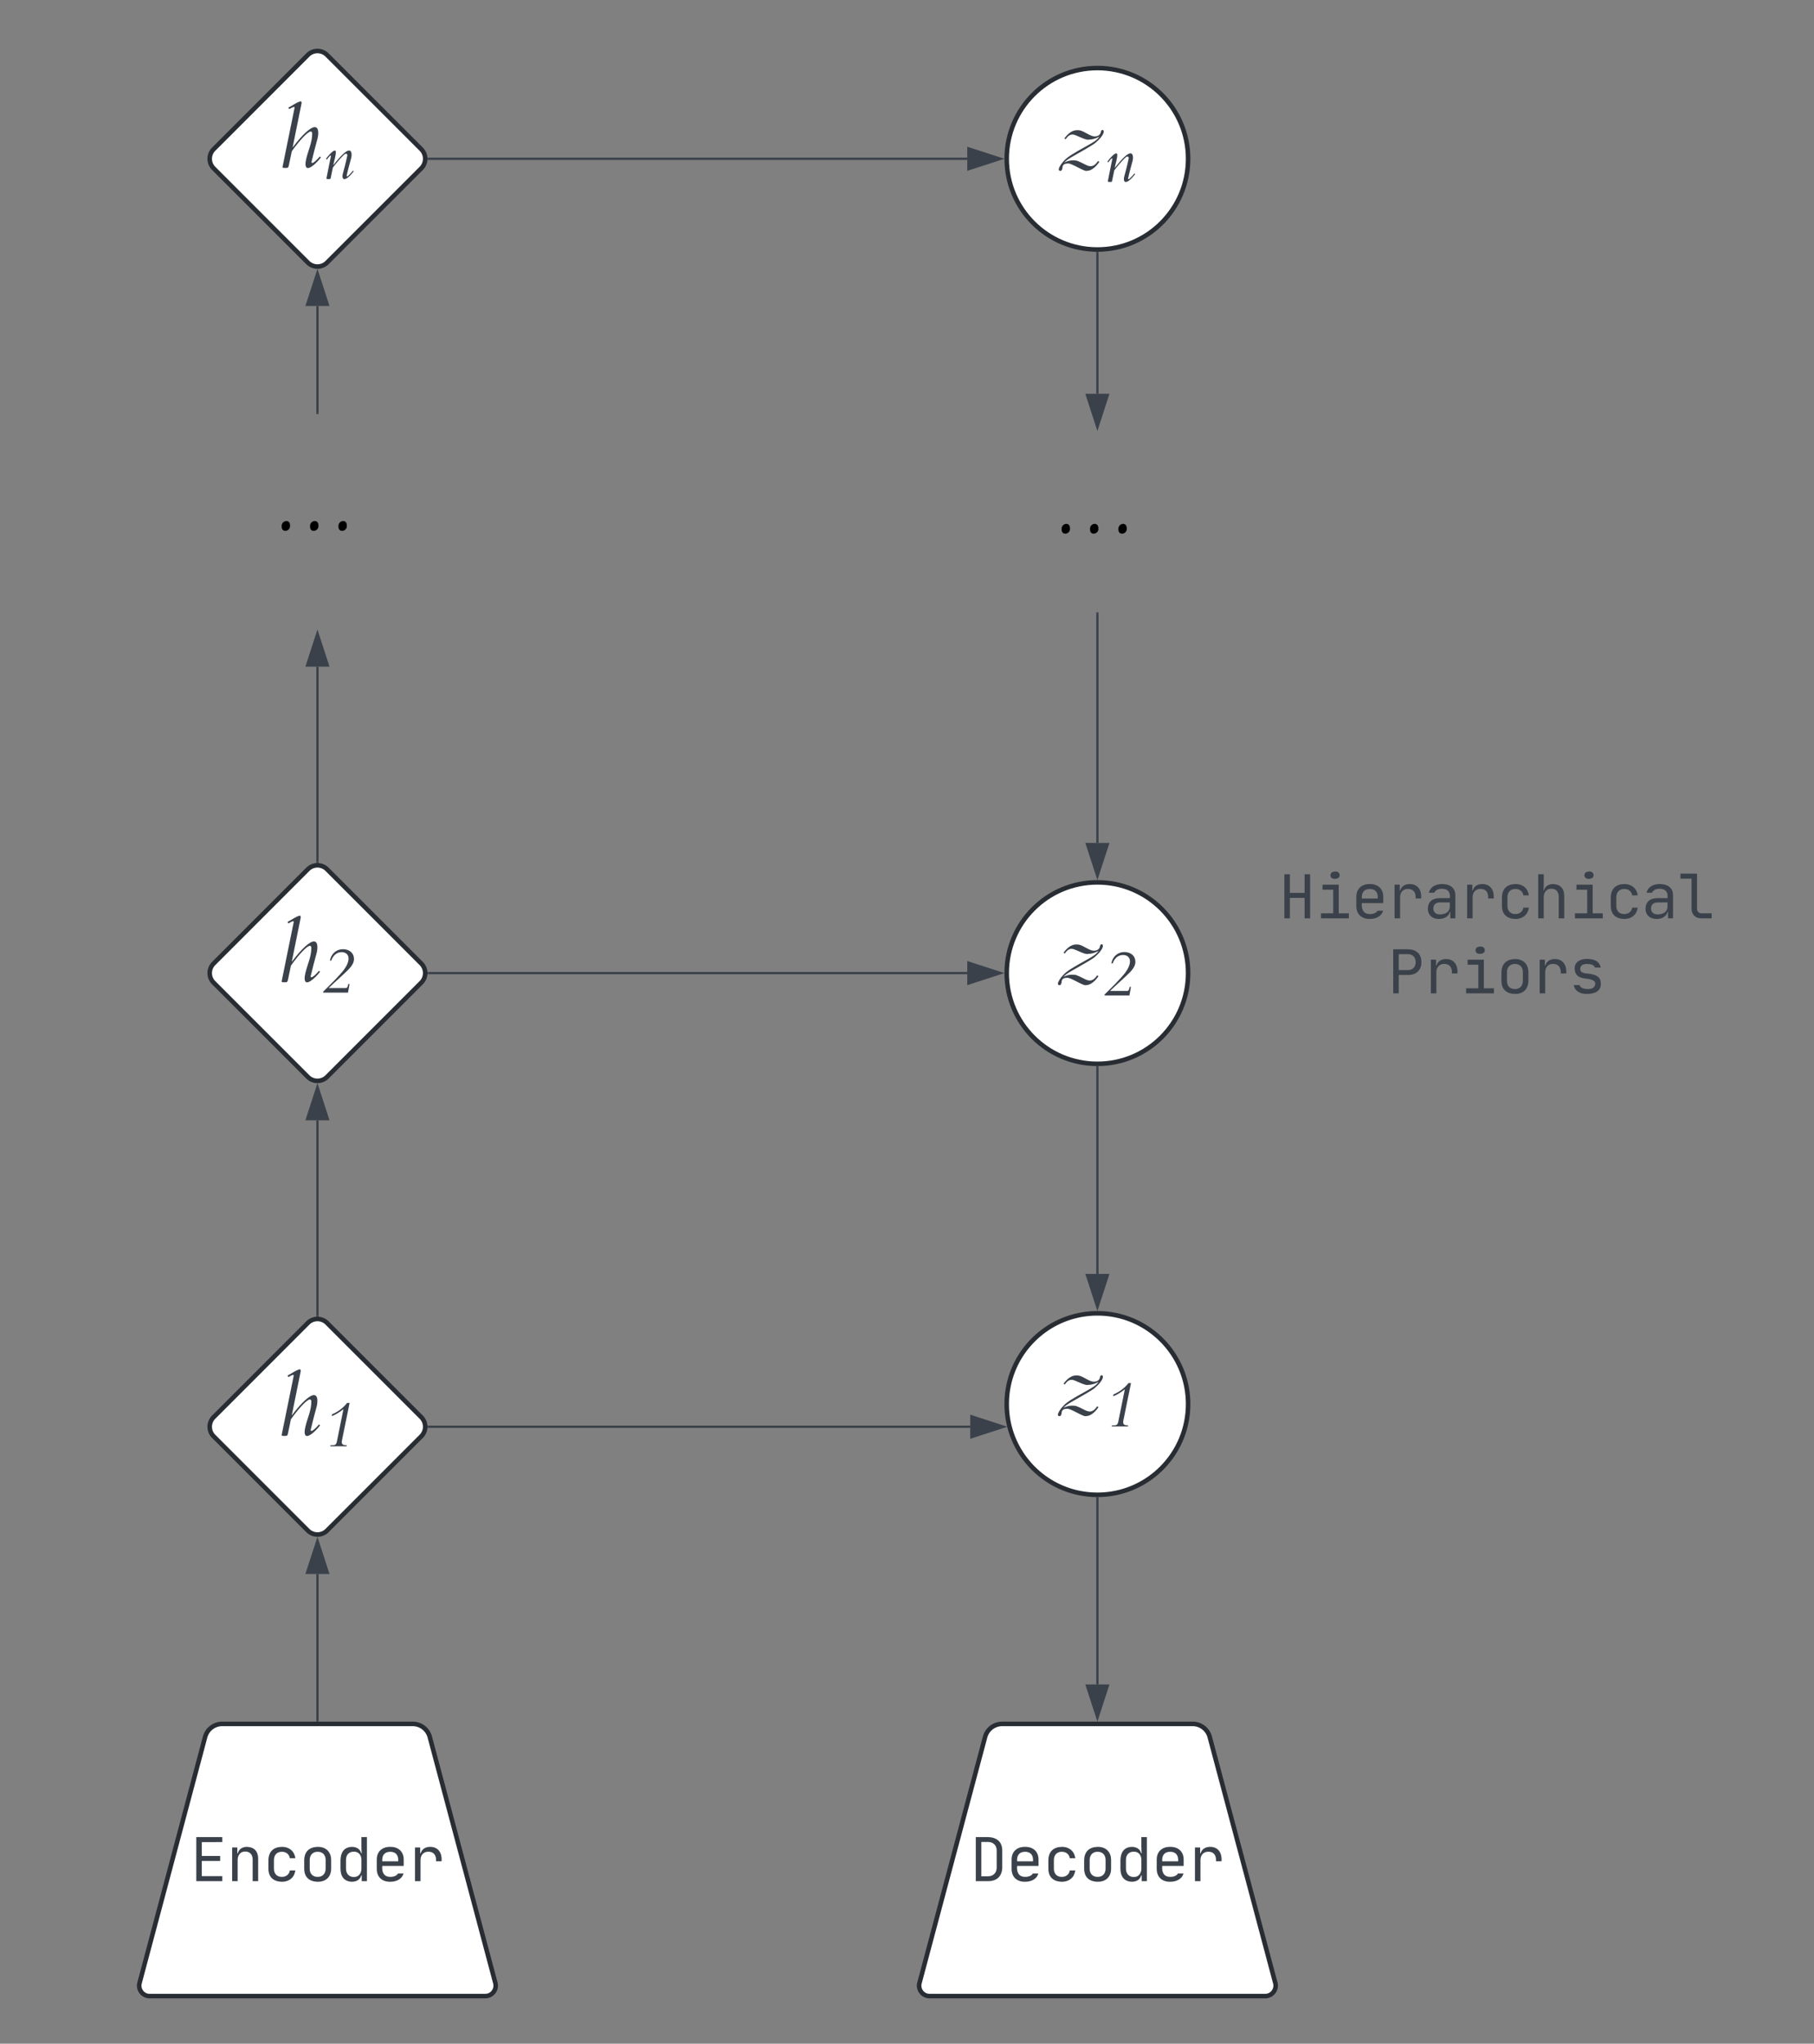 <svg xmlns="http://www.w3.org/2000/svg" xmlns:xlink="http://www.w3.org/1999/xlink" xmlns:lucid="lucid" width="800" height="901"><rect width="100%" height="100%" fill="#808080" stroke="none"/><g transform="translate(-180 440)" lucid:page-tab-id="0_0"><path d="M398.45 434.2A4.6 4.6 0 0 1 394 440H246a4.6 4.6 0 0 1-4.45-5.8l28.9-108.4A7.8 7.8 0 0 1 278 320h84a7.8 7.8 0 0 1 7.55 5.8zM742.42 434.2a4.6 4.6 0 0 1-4.45 5.8h-148a4.6 4.6 0 0 1-4.46-5.8l28.92-108.4a7.8 7.8 0 0 1 7.55-5.8h84a7.8 7.8 0 0 1 7.54 5.8zM703.97 179c0 22.1-17.9 40-40 40s-40-17.9-40-40 17.9-40 40-40 40 17.9 40 40z" stroke="#282c33" stroke-width="2" fill="#fff"/><use xlink:href="#a" transform="matrix(1,0,0,1,628.968,143.999) translate(17.307 39.817)"/><path d="M703.97-11c0 22.1-17.9 40-40 40s-40-17.9-40-40 17.9-40 40-40 40 17.9 40 40z" stroke="#282c33" stroke-width="2" fill="#fff"/><use xlink:href="#b" transform="matrix(1,0,0,1,628.968,-46.001) translate(17.307 39.817)"/><path d="M315.76 143.24a6 6 0 0 1 8.48 0l41.52 41.52a6 6 0 0 1 0 8.48l-41.52 41.52a6 6 0 0 1-8.48 0l-41.52-41.52a6 6 0 0 1 0-8.48z" stroke="#282c33" stroke-width="2" fill="#fff"/><use xlink:href="#c" transform="matrix(1,0,0,1,275,143.999) translate(27.947 48.567)"/><path d="M315.76-56.76a6 6 0 0 1 8.48 0l41.52 41.52a6 6 0 0 1 0 8.48l-41.52 41.52a6 6 0 0 1-8.48 0L274.24-6.76a6 6 0 0 1 0-8.48z" stroke="#282c33" stroke-width="2" fill="#fff"/><use xlink:href="#d" transform="matrix(1,0,0,1,275,-56.001) translate(27.947 48.567)"/><path d="M320 318.5v-64.6" stroke="#3a414a" fill="none"/><path d="M320.48 319h-.96v-.5h.96z" stroke="#3a414a" stroke-width=".05" fill="#3a414a"/><path d="M320 239.14l4.63 14.26h-9.26z" stroke="#3a414a" fill="#3a414a"/><path d="M320 139.98V53.9" stroke="#3a414a" fill="none"/><path d="M320.48 140.52l-.48-.04-.48.04v-.55h.96z" stroke="#3a414a" stroke-width=".05" fill="#3a414a"/><path d="M320 39.13l4.63 14.27h-9.26z" stroke="#3a414a" fill="#3a414a"/><path d="M369.02 189H607.9" stroke="#3a414a" fill="none"/><path d="M369.03 189.47h-.55l.04-.47-.04-.48h.55z" stroke="#3a414a" stroke-width=".05" fill="#3a414a"/><path d="M622.65 189l-14.26 4.63v-9.27z" stroke="#3a414a" fill="#3a414a"/><path d="M369.02-11h237.56" stroke="#3a414a" fill="none"/><path d="M369.03-10.53h-.55l.04-.47-.04-.48h.55z" stroke="#3a414a" stroke-width=".05" fill="#3a414a"/><path d="M621.35-11l-14.27 4.63v-9.27z" stroke="#3a414a" fill="#3a414a"/><path d="M663.97 30.5v91.11" stroke="#3a414a" fill="none"/><path d="M663.95 30l.5-.02v.53h-.96v-.53z" stroke="#3a414a" stroke-width=".05" fill="#3a414a"/><path d="M663.97 136.38l-4.64-14.27 9.27.02z" stroke="#3a414a" fill="#3a414a"/><path d="M663.97 220.5v82.12" stroke="#3a414a" fill="none"/><path d="M663.95 220l.5-.02v.53h-.96v-.53z" stroke="#3a414a" stroke-width=".05" fill="#3a414a"/><path d="M663.97 317.38l-4.64-14.26h9.27z" stroke="#3a414a" fill="#3a414a"/><path d="M703.97-370c0 22.1-17.9 40-40 40s-40-17.9-40-40 17.9-40 40-40 40 17.9 40 40z" stroke="#282c33" stroke-width="2" fill="#fff"/><use xlink:href="#e" transform="matrix(1,0,0,1,628.968,-405) translate(17.685 39.817)"/><path d="M315.76-415.76a6 6 0 0 1 8.48 0l41.52 41.52a6 6 0 0 1 0 8.48l-41.52 41.52a6 6 0 0 1-8.48 0l-41.52-41.52a6 6 0 0 1 0-8.48z" stroke="#282c33" stroke-width="2" fill="#fff"/><use xlink:href="#f" transform="matrix(1,0,0,1,275,-415) translate(28.325 48.567)"/><path d="M369.02-370h237.56" stroke="#3a414a" fill="none"/><path d="M369.03-369.52h-.55l.04-.48-.04-.48h.55z" stroke="#3a414a" stroke-width=".05" fill="#3a414a"/><path d="M621.35-370l-14.27 4.63v-9.26z" stroke="#3a414a" fill="#3a414a"/><path d="M703.97-210c0 22.1-17.9 40-40 40s-40-17.9-40-40 17.9-40 40-40 40 17.9 40 40z" stroke="#000" stroke-opacity="0" stroke-width="2" fill-opacity="0"/><use xlink:href="#g" transform="matrix(1,0,0,1,628.968,-245) translate(16.225 39.817)"/><path d="M315.76-255.76a6 6 0 0 1 8.48 0l41.52 41.52a6 6 0 0 1 0 8.48l-41.52 41.52a6 6 0 0 1-8.48 0l-41.52-41.52a6 6 0 0 1 0-8.48z" stroke="#000" stroke-opacity="0" stroke-width="2" fill-opacity="0"/><use xlink:href="#g" transform="matrix(1,0,0,1,275,-255) translate(26.225 48.567)"/><path d="M368-210H607.6" stroke="#000" stroke-opacity="0" fill="none"/><path d="M622.35-210l-14.27 4.63v-9.26z" stroke="#000" stroke-opacity="0" fill-opacity="0"/><path d="M320-60.02v-86.08" stroke="#3a414a" fill="none"/><path d="M320.48-59.48l-.48-.04-.48.04v-.55h.96z" stroke="#3a414a" stroke-width=".05" fill="#3a414a"/><path d="M320-160.87l4.63 14.27h-9.26z" stroke="#3a414a" fill="#3a414a"/><path d="M320-258v-47.1" stroke="#3a414a" fill="none"/><path d="M320.48-257.48l-.48-.03-.48.02v-.55h.96z" stroke="#3a414a" stroke-width=".05" fill="#3a414a"/><path d="M320-319.86l4.63 14.26h-9.26z" stroke="#3a414a" fill="#3a414a"/><path d="M200 356a6 6 0 0 1 6-6h228a6 6 0 0 1 6 6v48a6 6 0 0 1-6 6H206a6 6 0 0 1-6-6z" fill="none"/><use xlink:href="#h" transform="matrix(1,0,0,1,200,350) translate(64 39.333)"/><path d="M543.97 356a6 6 0 0 1 6-6h228a6 6 0 0 1 6 6v48a6 6 0 0 1-6 6h-228a6 6 0 0 1-6-6z" fill="none"/><use xlink:href="#i" transform="matrix(1,0,0,1,543.968,350) translate(64 39.333)"/><path d="M720-55a6 6 0 0 1 6-6h228a6 6 0 0 1 6 6v48a6 6 0 0 1-6 6H726a6 6 0 0 1-6-6z" fill="none"/><use xlink:href="#j" transform="matrix(1,0,0,1,720,-61.001) translate(24 25.867)"/><use xlink:href="#k" transform="matrix(1,0,0,1,720,-61.001) translate(72 58.933)"/><path d="M663.97-328.5v62.12" stroke="#3a414a" fill="none"/><path d="M663.95-329l.5-.02v.53h-.96v-.53z" stroke="#3a414a" stroke-width=".05" fill="#3a414a"/><path d="M663.97-251.62l-4.64-14.26h9.27z" stroke="#3a414a" fill="#3a414a"/><path d="M663.97-169.5V-68.4" stroke="#3a414a" fill="none"/><path d="M663.97-170l.47-.02v.53h-.95v-.53z" stroke="#3a414a" stroke-width=".05" fill="#3a414a"/><path d="M663.97-53.62l-4.64-14.27 9.27.02z" stroke="#3a414a" fill="#3a414a"/><defs><path fill="#3a414a" d="M320 12c-29 16-179-93-218-80-31 0-51 14-53 37-3 32-10 44-27 44C13 13 7 6 7-4c0-21 30-68 63-100 44-44 89-71 251-161 87-48 108-64 135-100-44 23-81 33-116 33-37 12-144-56-180-56-29 0-50 14-78 52l-13-9c47-63 91-91 142-91 33 0 48 5 104 36 43 24 67 33 88 33 35 0 61-17 67-45 4-19 9-26 18-26 10 0 15 6 15 17 0 23-25 62-59 95-47 45-47 45-268 171-65 37-85 51-108 76 37-18 63-24 97-24 42 0 48 3 142 50 59 30 94 13 133-43l14 10c-40 60-92 98-134 98" id="l"/><path fill="#3a414a" d="M303-90c-9 58 10 73 76 73l-3 17H120l4-17c65 0 87 5 101-64l102-504c-64 51-136 94-185 110l6-29c95-40 183-107 236-179h40" id="m"/><g id="a"><use transform="matrix(0.04,0,0,0.04,0,0)" xlink:href="#l"/><use transform="matrix(0.028,0,0,0.028,20.64,5.054)" xlink:href="#m"/></g><path fill="#3a414a" d="M8 0v-16c101-97 263-260 324-341 48-64 76-129 76-181 0-60-44-100-109-100-74 0-133 47-164 133h-21c20-108 102-179 205-179s174 62 174 152c0 53-22 99-88 169-50 53-232 213-311 291h254c41 6 47-21 55-64h20L399 0H8" id="n"/><g id="b"><use transform="matrix(0.04,0,0,0.04,0,0)" xlink:href="#l"/><use transform="matrix(0.028,0,0,0.028,20.64,5.054)" xlink:href="#n"/></g><path fill="#3a414a" d="M57 12c-29 0-26-4-23-22 43-215 88-428 131-643 0-4-3-8-7-8-6 0-25 8-53 24l-9-16c44-22 84-55 133-69 12-3 15 14 12 25l-98 484c104-140 197-225 244-225 48 0 43 80 30 129-24 85-45 169-66 256 0 5 4 10 9 10 13 0 42-24 84-72l11 11C406-40 342 13 313 13c-40 0-28-68-19-105 21-90 65-177 65-274 0-15-6-24-16-24-31 0-120 93-209 218L103-24c-8 36-8 36-46 36" id="o"/><g id="c"><use transform="matrix(0.04,0,0,0.04,0,0)" xlink:href="#o"/><use transform="matrix(0.028,0,0,0.028,19.36,5.054)" xlink:href="#m"/></g><g id="d"><use transform="matrix(0.04,0,0,0.04,0,0)" xlink:href="#o"/><use transform="matrix(0.028,0,0,0.028,19.36,5.054)" xlink:href="#n"/></g><path fill="#3a414a" d="M84 12c-39-1-40 0-37-18 22-116 47-231 70-346 0-5-2-7-5-7-9 1-27 19-60 64l-13-11c40-62 112-132 137-132 10 0 18 9 18 20 0 69-28 142-40 210 124-157 202-230 247-230 48-1 46 78 33 124-25 91-50 180-70 274 0 5 3 9 7 9 12 0 34-21 93-90l12 10C413-30 361 13 327 13c-29 0-33-47-25-78 27-98 52-194 73-296-4-44-35-28-59-5-49 48-126 137-169 196L113-7c-4 19-4 19-29 19" id="p"/><g id="e"><use transform="matrix(0.04,0,0,0.04,0,0)" xlink:href="#l"/><use transform="matrix(0.028,0,0,0.028,20.64,5.054)" xlink:href="#p"/></g><g id="f"><use transform="matrix(0.04,0,0,0.04,0,0)" xlink:href="#o"/><use transform="matrix(0.028,0,0,0.028,19.36,5.054)" xlink:href="#p"/></g><path d="M75-35c-7-68 92-90 92-14 8 67-93 88-92 14" id="q"/><g id="g"><use transform="matrix(0.04,0,0,0.04,0,0)" xlink:href="#q"/><use transform="matrix(0.04,0,0,0.04,12.52,0)" xlink:href="#q"/><use transform="matrix(0.04,0,0,0.04,25.04,0)" xlink:href="#q"/></g><path fill="#3a414a" d="M95 0v-720h425v82H185v226h300v82H185v248h335V0H95" id="r"/><path fill="#3a414a" d="M302-484c-78-1-124 58-124 139V0H88v-550h85v95h8c16-66 70-105 151-105 118 4 181 75 181 194V0h-90v-351c1-80-43-133-121-133" id="s"/><path fill="#3a414a" d="M528-175C513-64 431 10 308 10 169 7 88-67 88-205v-140c4-138 81-212 220-215 123-1 206 75 220 185h-90c-8-62-61-106-130-105-80-1-130 53-130 135v140c-1 82 49 136 130 135 69 1 122-43 130-105h90" id="t"/><path fill="#3a414a" d="M520-205c1 133-86 217-220 215C161 7 80-67 80-205v-140c4-138 81-211 220-215 133-2 220 81 220 214v141zM300-480c-80-1-130 53-130 135v140c-1 82 49 136 130 135 80 1 130-53 130-135v-140c1-82-50-136-130-135" id="u"/><path fill="#3a414a" d="M265 10C140 5 80-77 80-205v-140c4-128 60-210 185-215 82 0 138 40 154 105h8c-8-82-4-175-5-265h90V0h-85v-95h-8C403-30 347 10 265 10zm34-492c-82 0-130 53-129 137v140c-1 81 49 138 129 137 77 1 123-58 123-137v-140c2-79-46-138-123-137" id="v"/><path fill="#3a414a" d="M300 10C167 12 80-68 80-200v-150c-1-132 87-212 220-210 133-2 221 78 220 210v101H170C159-141 202-70 300-70c58 0 106-19 127-55h90C496-41 407 11 300 10zm0-490c-91 0-138 57-130 156h260c8-99-39-156-130-156" id="w"/><path fill="#3a414a" d="M331-481c-79-1-129 55-129 136V0h-90v-550h85v95h8c16-64 75-106 155-105 129 0 196 94 186 235h-90c6-96-36-156-125-156" id="x"/><g id="h"><use transform="matrix(0.027,0,0,0.027,0,0)" xlink:href="#r"/><use transform="matrix(0.027,0,0,0.027,16,0)" xlink:href="#s"/><use transform="matrix(0.027,0,0,0.027,32,0)" xlink:href="#t"/><use transform="matrix(0.027,0,0,0.027,48,0)" xlink:href="#u"/><use transform="matrix(0.027,0,0,0.027,64,0)" xlink:href="#v"/><use transform="matrix(0.027,0,0,0.027,80,0)" xlink:href="#w"/><use transform="matrix(0.027,0,0,0.027,96,0)" xlink:href="#x"/></g><path fill="#3a414a" d="M520-220C515-78 431 0 289 0H88v-720h201c142 5 231 78 231 219v281zm-91-281c1-83-57-139-140-139H178v560h111c83 1 140-57 140-140v-281" id="y"/><g id="i"><use transform="matrix(0.027,0,0,0.027,0,0)" xlink:href="#y"/><use transform="matrix(0.027,0,0,0.027,16,0)" xlink:href="#w"/><use transform="matrix(0.027,0,0,0.027,32,0)" xlink:href="#t"/><use transform="matrix(0.027,0,0,0.027,48,0)" xlink:href="#u"/><use transform="matrix(0.027,0,0,0.027,64,0)" xlink:href="#v"/><use transform="matrix(0.027,0,0,0.027,80,0)" xlink:href="#w"/><use transform="matrix(0.027,0,0,0.027,96,0)" xlink:href="#x"/></g><path fill="#3a414a" d="M90 0v-720h90v304h240v-304h90V0h-90v-334H180V0H90" id="z"/><path fill="#3a414a" d="M95 0v-82h200v-386H120v-82h265v468h165V0H95zm155-704c0-43 35-61 85-61 37 0 66 25 65 61 0 43-36 59-85 59-37 0-66-22-65-59" id="A"/><path fill="#3a414a" d="M244 10C137 12 62-55 63-160c4-115 78-170 195-170h164c12-102-35-154-130-153-58-1-107 23-122 64H80c18-88 105-142 214-141 126-2 218 60 218 180V0h-82v-105h-8C406-34 333 11 244 10zm16-270c-64-1-107 35-107 98 0 64 44 99 111 98 87-3 151-38 158-121v-75H260" id="B"/><path fill="#3a414a" d="M302-484c-78-1-124 58-124 139V0H88v-720h90c-1 89 4 184-5 265h8c16-65 71-105 151-105 118 5 181 75 181 194V0h-90v-351c1-80-43-133-121-133" id="C"/><path fill="#3a414a" d="M387 0C286 1 222-60 222-160v-488H40v-82h272v570c-1 48 28 78 75 78h163V0H387" id="D"/><g id="j"><use transform="matrix(0.027,0,0,0.027,0,0)" xlink:href="#z"/><use transform="matrix(0.027,0,0,0.027,16,0)" xlink:href="#A"/><use transform="matrix(0.027,0,0,0.027,32,0)" xlink:href="#w"/><use transform="matrix(0.027,0,0,0.027,48,0)" xlink:href="#x"/><use transform="matrix(0.027,0,0,0.027,64,0)" xlink:href="#B"/><use transform="matrix(0.027,0,0,0.027,80,0)" xlink:href="#x"/><use transform="matrix(0.027,0,0,0.027,96,0)" xlink:href="#t"/><use transform="matrix(0.027,0,0,0.027,112,0)" xlink:href="#C"/><use transform="matrix(0.027,0,0,0.027,128,0)" xlink:href="#A"/><use transform="matrix(0.027,0,0,0.027,144,0)" xlink:href="#t"/><use transform="matrix(0.027,0,0,0.027,160,0)" xlink:href="#B"/><use transform="matrix(0.027,0,0,0.027,176,0)" xlink:href="#D"/></g><path fill="#3a414a" d="M550-510c0 133-83 210-217 210H180V0H90v-720h243c135 4 217 76 217 210zm-93 0c1-76-49-130-124-130H180v260h153c75 1 125-54 124-130" id="E"/><path fill="#3a414a" d="M518-154c0 120-98 164-233 164C177 10 88-43 77-135h95c12 49 73 65 141 65 63 0 109-26 114-83 6-72-103-81-175-91-98-13-159-56-161-160-5-142 160-182 301-146 64 16 111 60 124 129h-95c-12-45-67-59-131-59-62 0-107 22-108 80-2 80 98 71 166 83 106 19 170 53 170 163" id="F"/><g id="k"><use transform="matrix(0.027,0,0,0.027,0,0)" xlink:href="#E"/><use transform="matrix(0.027,0,0,0.027,16,0)" xlink:href="#x"/><use transform="matrix(0.027,0,0,0.027,32,0)" xlink:href="#A"/><use transform="matrix(0.027,0,0,0.027,48,0)" xlink:href="#u"/><use transform="matrix(0.027,0,0,0.027,64,0)" xlink:href="#x"/><use transform="matrix(0.027,0,0,0.027,80,0)" xlink:href="#F"/></g></defs></g></svg>